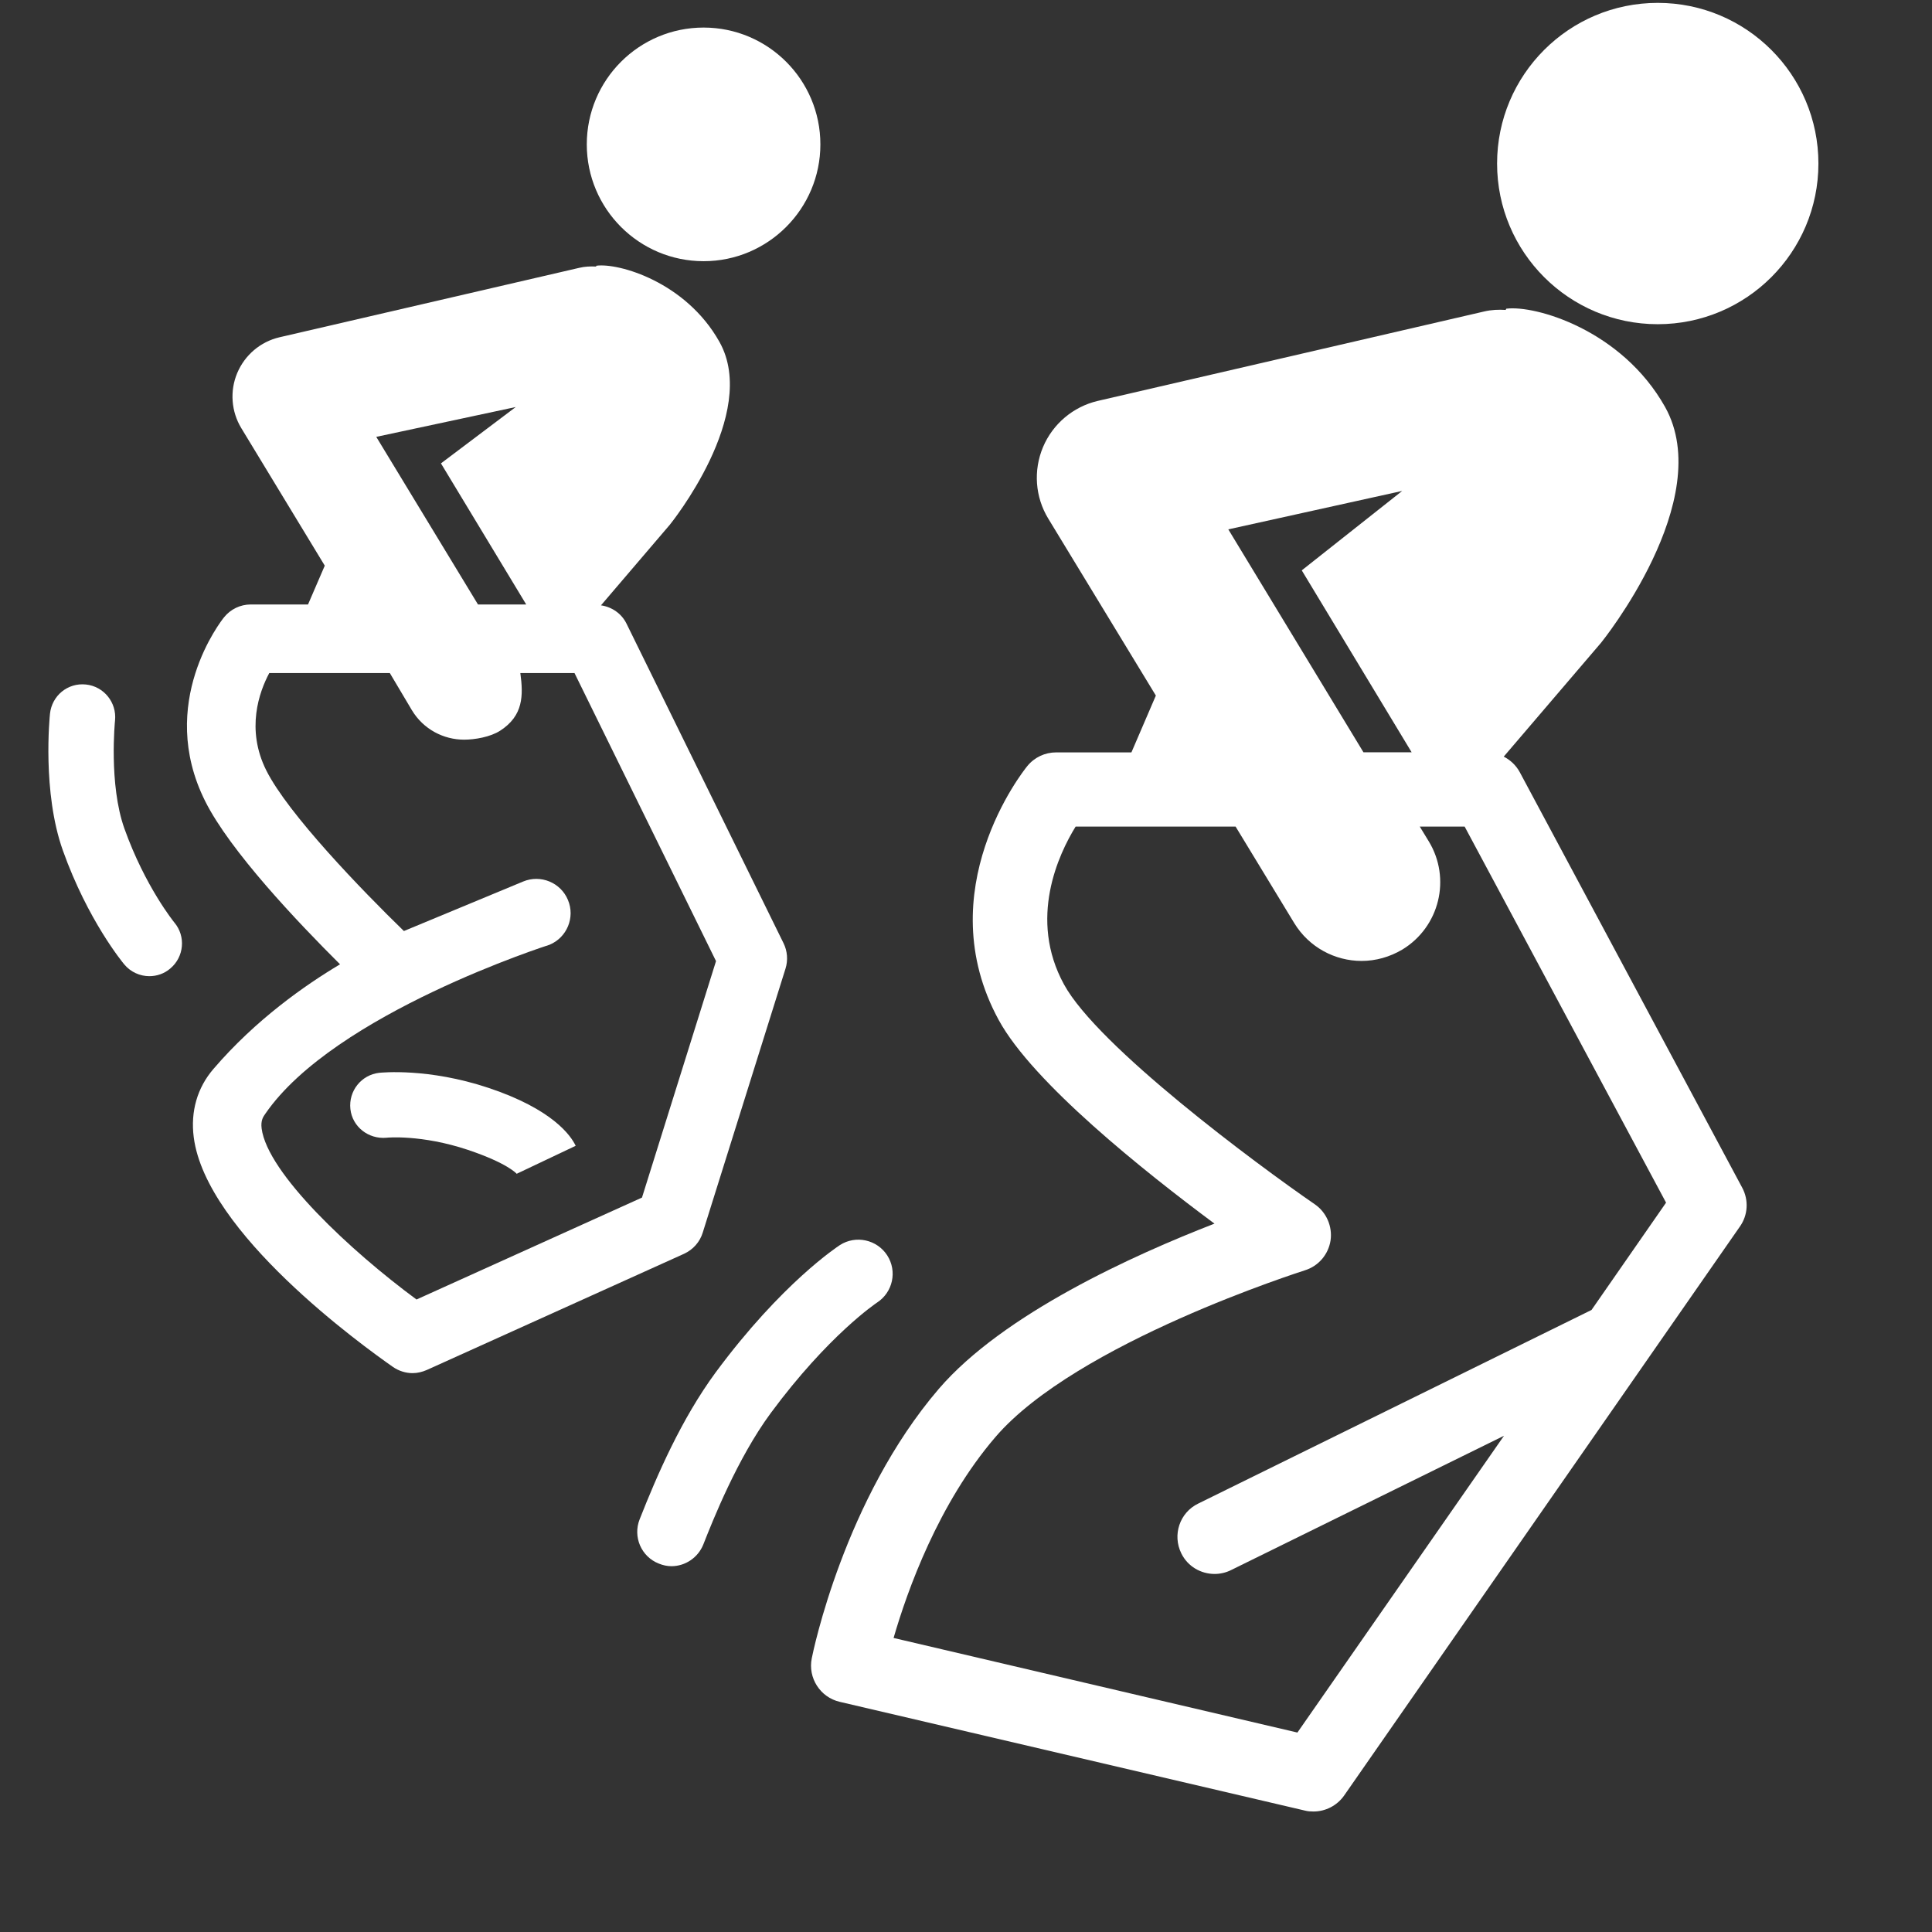 <?xml version="1.0" standalone="no"?>
<!DOCTYPE svg PUBLIC "-//W3C//DTD SVG 20010904//EN" "http://www.w3.org/TR/2001/REC-SVG-20010904/DTD/svg10.dtd">
<!-- Created using Karbon, part of Calligra: http://www.calligra.org/karbon -->
<svg xmlns="http://www.w3.org/2000/svg" xmlns:xlink="http://www.w3.org/1999/xlink" width="40.32pt" height="40.32pt">
<rect width="100%" height="100%" fill="#333333" stroke="none"/>
<defs/>
<g id="Layer_1">
  <circle id="shape0" transform="matrix(1 0 0 1 41.658 0.08)" r="3.353pt" cx="3.353pt" cy="3.353pt" fill="#ffffff"/>
  <path id="shape1" transform="matrix(1 0 0 1 22.568 8.58)" fill="#ffffff" d="M25.911 24.469L19.717 12.899C19.613 12.711 19.457 12.567 19.275 12.474L21.982 9.307C21.982 9.307 25.21 5.328 23.765 2.745C22.559 0.596 20.145 -0.095 19.346 0.01L19.329 0.044C19.138 0.032 18.936 0.038 18.727 0.088L7.973 2.577C7.291 2.739 6.726 3.217 6.454 3.863C6.183 4.511 6.235 5.246 6.598 5.846L9.595 10.775L8.915 12.356L6.822 12.356C6.508 12.356 6.215 12.494 6.017 12.738C5.902 12.877 3.261 16.207 5.223 19.804C6.173 21.547 9.268 24.014 11.226 25.469C8.988 26.337 5.35 27.977 3.554 30.068C0.929 33.131 0.055 37.384 0.02 37.565C-0.09 38.111 0.255 38.648 0.797 38.775L13.746 41.802C13.826 41.823 13.904 41.827 13.982 41.827C14.313 41.827 14.633 41.666 14.831 41.387L25.848 25.548C26.073 25.229 26.095 24.811 25.911 24.469ZM16.449 5.081L13.655 7.291L16.713 12.354L15.372 12.354L11.611 6.15ZM21.718 27.871L10.773 33.259C10.26 33.507 10.049 34.129 10.303 34.644C10.481 35.009 10.848 35.217 11.231 35.217C11.381 35.217 11.542 35.182 11.684 35.111L19.282 31.372L13.534 39.63L2.297 36.998C2.68 35.676 3.543 33.259 5.126 31.413C7.381 28.78 13.678 26.791 13.741 26.768C14.121 26.65 14.394 26.329 14.456 25.939C14.513 25.547 14.342 25.155 14.02 24.932C12.394 23.813 7.98 20.539 7.039 18.813C6.039 16.985 6.89 15.187 7.362 14.421L11.814 14.421L13.445 17.105C13.859 17.784 14.582 18.159 15.32 18.159C15.708 18.159 16.098 18.053 16.454 17.842C17.489 17.213 17.817 15.866 17.19 14.833L16.938 14.42L18.187 14.42L23.792 24.885Z"/>
  <path id="shape2" transform="matrix(1 0 0 1 16.328 0.767)" fill="#ffffff" d="M6.5 3.251C6.5 5.043 5.044 6.501 3.251 6.501C1.455 6.501 0 5.043 0 3.251C0 1.455 1.456 0 3.251 0C5.044 2.22045e-16 6.5 1.455 6.5 3.251Z"/>
  <g id="group0" transform="translate(0.722, 6.765)" fill="none">
   <path id="shape3" transform="matrix(1 0 0 1 4.48 0.621)" fill="#ffffff" d="M16.602 18.862L12.232 9.969C12.094 9.687 11.826 9.503 11.521 9.458L13.437 7.215C13.437 7.215 15.941 4.131 14.818 2.128C13.885 0.461 12.016 -0.074 11.395 0.008L11.382 0.031C11.231 0.024 11.075 0.028 10.915 0.067L2.575 1.999C2.047 2.122 1.611 2.492 1.399 2.994C1.189 3.493 1.232 4.067 1.514 4.53L3.835 8.354L3.369 9.434L1.775 9.434C1.485 9.434 1.214 9.566 1.033 9.79C0.955 9.887 -0.855 12.18 0.505 14.903C1.197 16.291 3.085 18.278 4.26 19.447C3.292 20.024 1.914 20.985 0.736 22.36C0.287 22.883 0.097 23.541 0.189 24.259C0.531 26.92 4.871 30.048 5.737 30.654C5.899 30.764 6.09 30.823 6.279 30.823C6.412 30.823 6.546 30.791 6.672 30.736L13.835 27.501C14.084 27.385 14.271 27.176 14.352 26.914L16.656 19.566C16.728 19.334 16.709 19.08 16.602 18.862ZM9.149 3.94L7.068 5.508L9.441 9.435L8.099 9.435L5.268 4.77ZM12.662 25.938L6.388 28.774C4.563 27.43 2.239 25.261 2.078 24.014C2.05 23.789 2.121 23.691 2.182 23.604C4.103 20.81 10.089 18.903 10.089 18.903C10.574 18.702 10.806 18.142 10.602 17.657C10.402 17.173 9.843 16.941 9.356 17.143L6.037 18.521C4.868 17.386 2.812 15.259 2.207 14.05C1.635 12.905 2.012 11.864 2.291 11.342L5.645 11.342L6.261 12.379C6.581 12.908 7.14 13.196 7.713 13.196C8.011 13.196 8.443 13.122 8.716 12.946C9.362 12.529 9.362 11.967 9.277 11.342L10.784 11.342L14.722 19.358Z"/>
   <path id="shape4" transform="matrix(1 0 0 1 9.023 23.069)" fill="#ffffff" d="M3.85 0.438C2.165 -0.124 0.865 0.013 0.808 0.018C0.309 0.074 -0.049 0.524 0.005 1.025C0.058 1.519 0.506 1.87 1.009 1.825C1.017 1.821 1.982 1.731 3.274 2.162C4.391 2.537 4.632 2.828 4.632 2.828L6.274 2.049C6.138 1.763 5.63 1.032 3.85 0.438Z"/>
   <path id="shape5" transform="matrix(1 0 0 1 0.624 12.277)" fill="#ffffff" d="M2.116 4.015C1.677 2.784 1.853 1.022 1.855 1.005C1.906 0.506 1.544 0.057 1.045 0.005C0.538 -0.048 0.1 0.315 0.045 0.816C0.036 0.903 -0.175 3.002 0.404 4.625C1.1 6.575 2.072 7.745 2.113 7.795C2.292 8.009 2.551 8.121 2.809 8.121C3.017 8.121 3.223 8.053 3.392 7.908C3.777 7.586 3.829 7.011 3.506 6.629C3.498 6.618 2.694 5.632 2.116 4.015Z"/>
  </g>
  <path id="shape6" transform="matrix(1 0 0 1 17.732 34.495)" fill="#ffffff" d="M0.952 9.086C0.837 9.086 0.719 9.062 0.602 9.014C0.113 8.824 -0.127 8.27 0.067 7.781C0.548 6.561 1.227 4.991 2.185 3.69C4.025 1.204 5.574 0.195 5.64 0.15C6.081 -0.132 6.67 -0.004 6.956 0.437C7.24 0.879 7.113 1.464 6.672 1.751C6.646 1.769 5.318 2.657 3.716 4.824C2.784 6.088 2.098 7.824 1.839 8.481C1.689 8.854 1.331 9.086 0.952 9.086Z"/>
 </g><g id="Layer_2"/><g id="Layer_3"/>
</svg>
